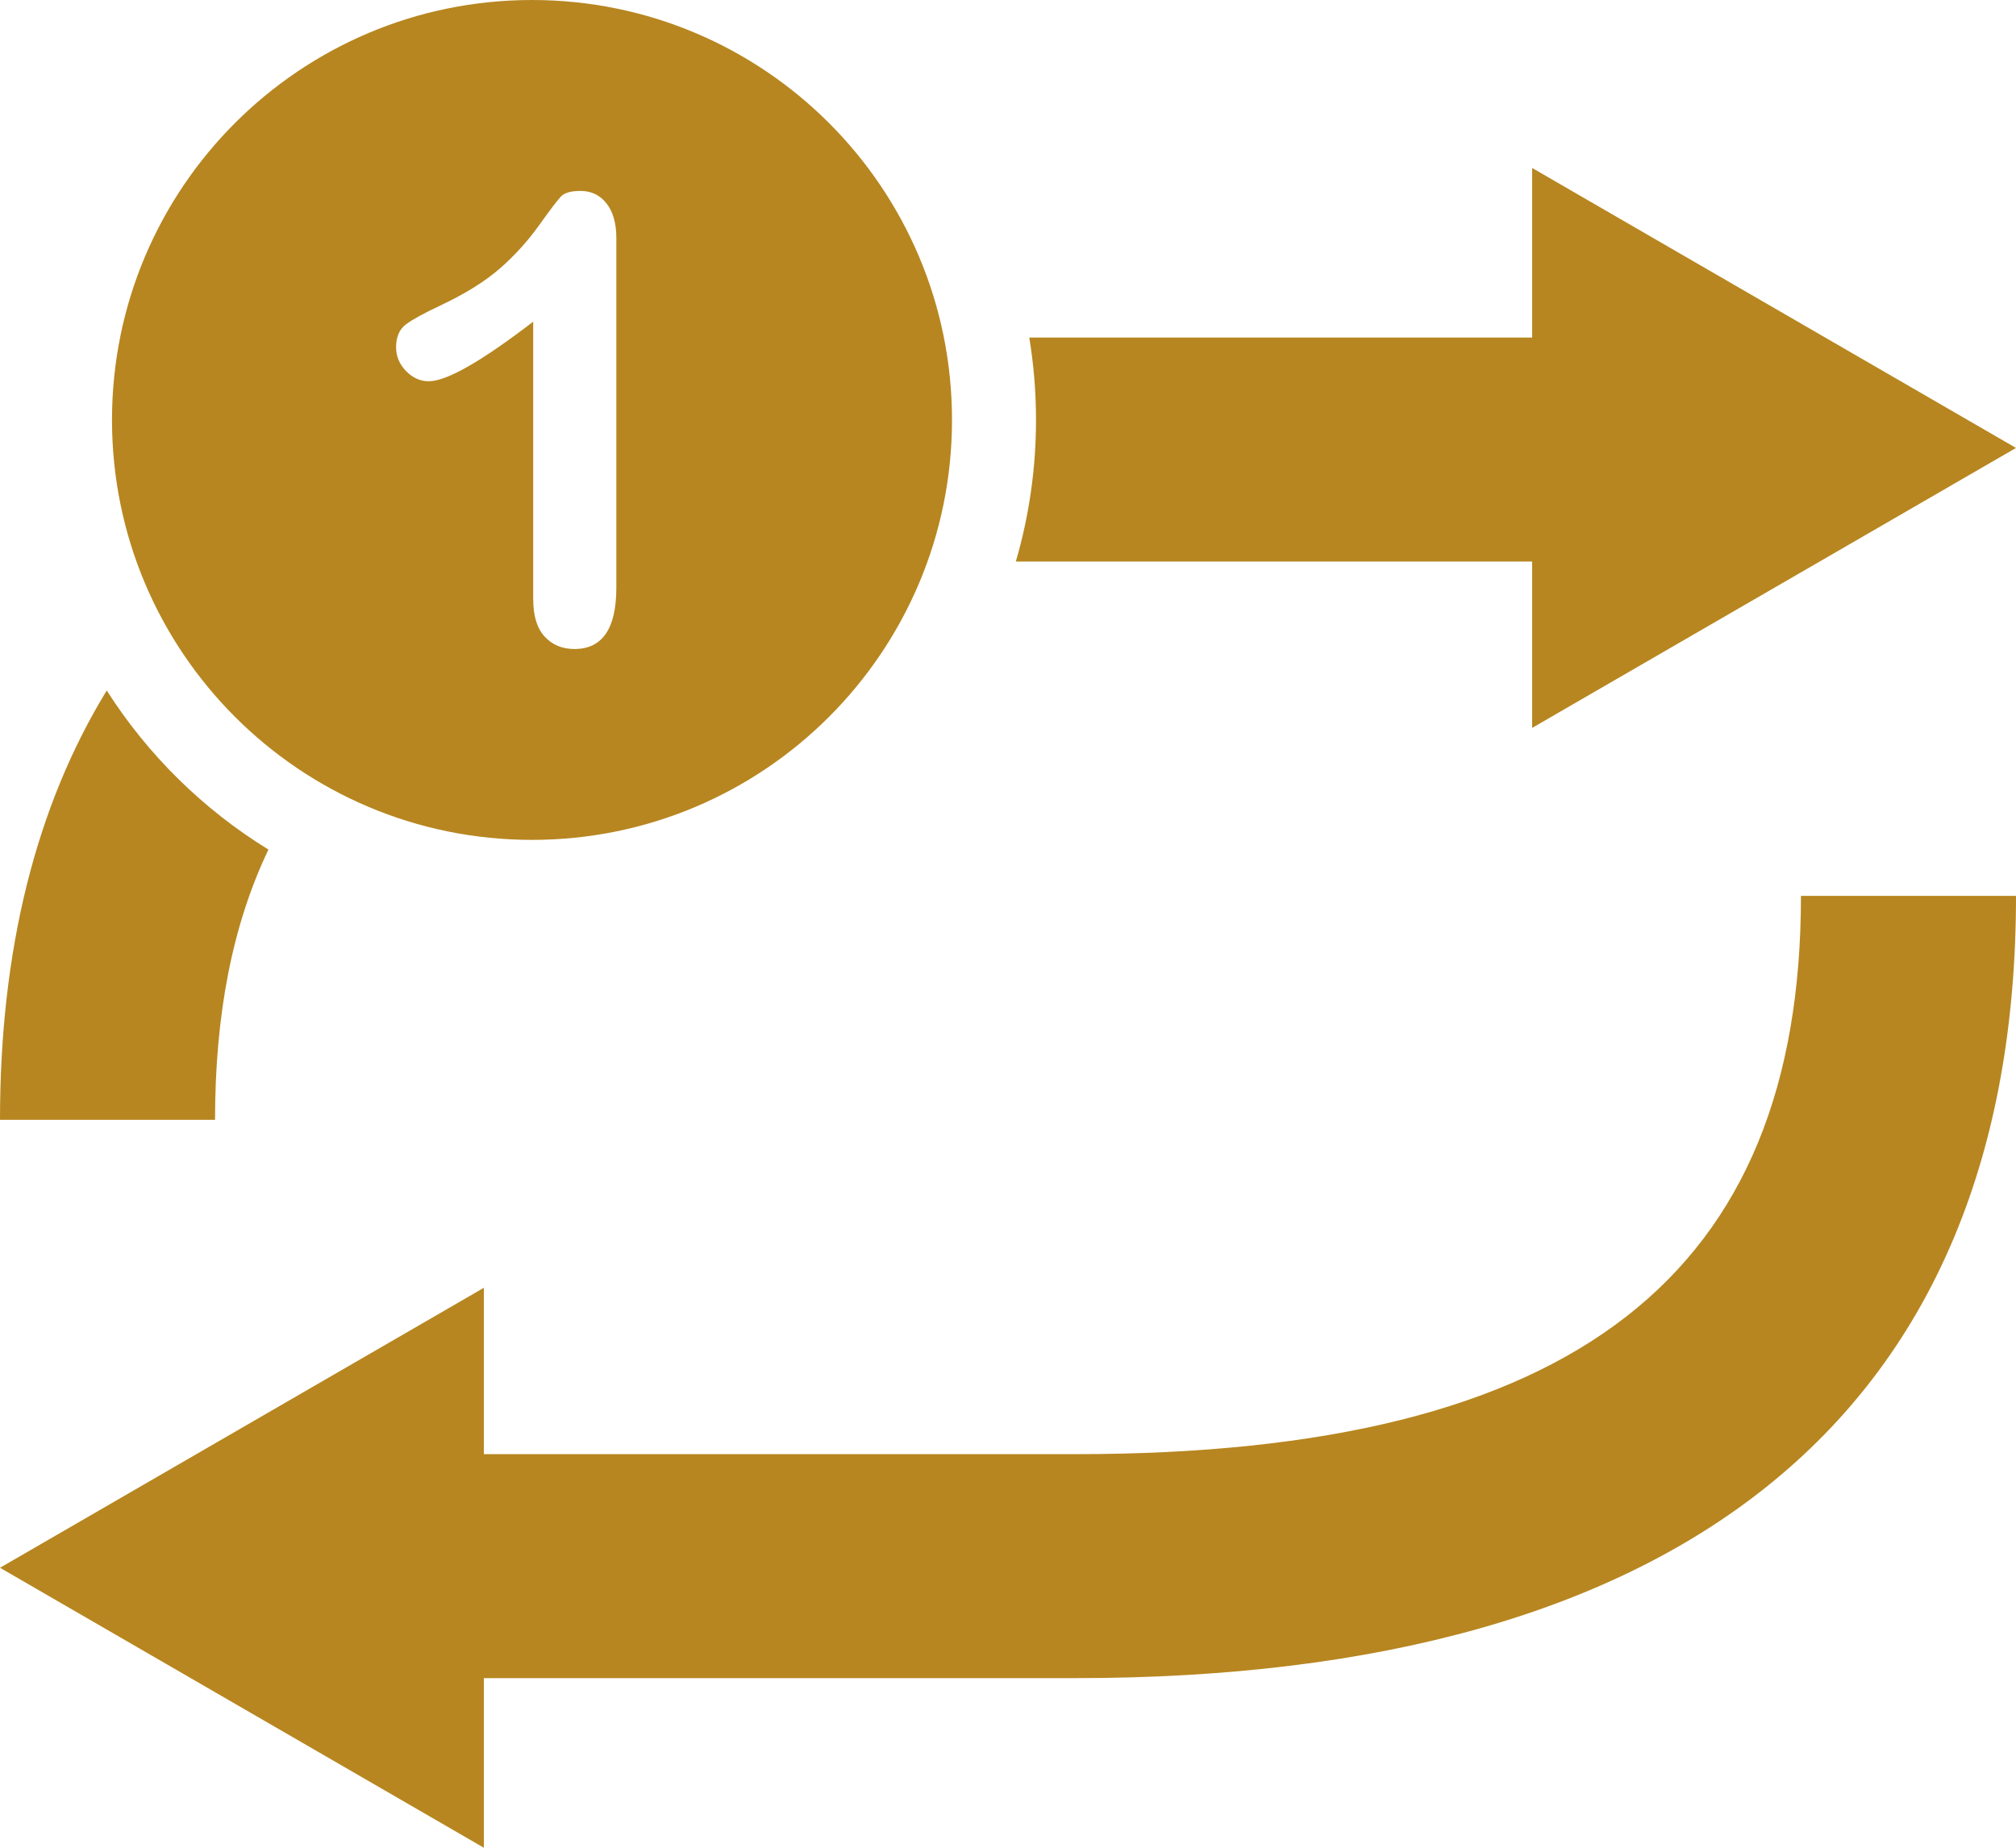 <svg width="36" height="33" xmlns="http://www.w3.org/2000/svg" version="1.1">
 <!-- Generator: Sketch 46.2 (44496) - http://www.bohemiancoding.com/sketch -->
 <title>Repeat One</title>
 <desc>Created with Sketch.</desc>

 <g>
  <title>Layer 1</title>
  <g fill-rule="evenodd" fill="none" id="Page-1">
   <g fill="#FF39AA" fill-rule="nonzero" id="Icons-Pattern-One">
    <g id="Repeat-One">
     <path fill="#b78620" id="svg_1" d="m8.64,25.971l10.563,0c8.95,0 12.957,-3.224 12.957,-9.971l3.84,0c0,9.215 -5.911,13.971 -16.797,13.971l-10.563,0l0,3.029l-8.64,-5l8.64,-5l0,2.971zm9.5,-15.942l9.22,0l0,2.971l8.64,-5l-8.64,-5l0,3.029l-8.98,0c0.079,0.479 0.12,0.97 0.12,1.471c0,0.878 -0.126,1.727 -0.36,2.529zm-13.346,5.144c-0.643,1.34 -0.954,2.946 -0.954,4.827l-3.84,0c0,-3.047 0.646,-5.607 1.906,-7.668c0.734,1.152 1.724,2.126 2.889,2.842l0,0zm4.706,-0.173c-4.142,0 -7.5,-3.358 -7.5,-7.5c0,-4.142 3.358,-7.5 7.5,-7.5c4.142,0 7.5,3.358 7.5,7.5c0,4.142 -3.358,7.5 -7.5,7.5zm0.022,-4.293c0,0.291 0.067,0.511 0.202,0.66c0.135,0.149 0.313,0.224 0.535,0.224c0.498,0 0.747,-0.365 0.747,-1.096l0,-6.245c0,-0.262 -0.058,-0.467 -0.175,-0.616c-0.116,-0.149 -0.271,-0.224 -0.464,-0.224c-0.171,0 -0.287,0.033 -0.349,0.098c-0.062,0.065 -0.195,0.24 -0.398,0.524c-0.204,0.284 -0.437,0.54 -0.701,0.769c-0.264,0.229 -0.615,0.447 -1.055,0.655c-0.295,0.138 -0.5,0.251 -0.616,0.338c-0.116,0.087 -0.175,0.224 -0.175,0.409c0,0.16 0.059,0.301 0.177,0.423c0.118,0.122 0.254,0.183 0.406,0.183c0.32,0 0.942,-0.355 1.865,-1.064l0,4.964z"/>
    </g>
   </g>
  </g>
 </g>
</svg>